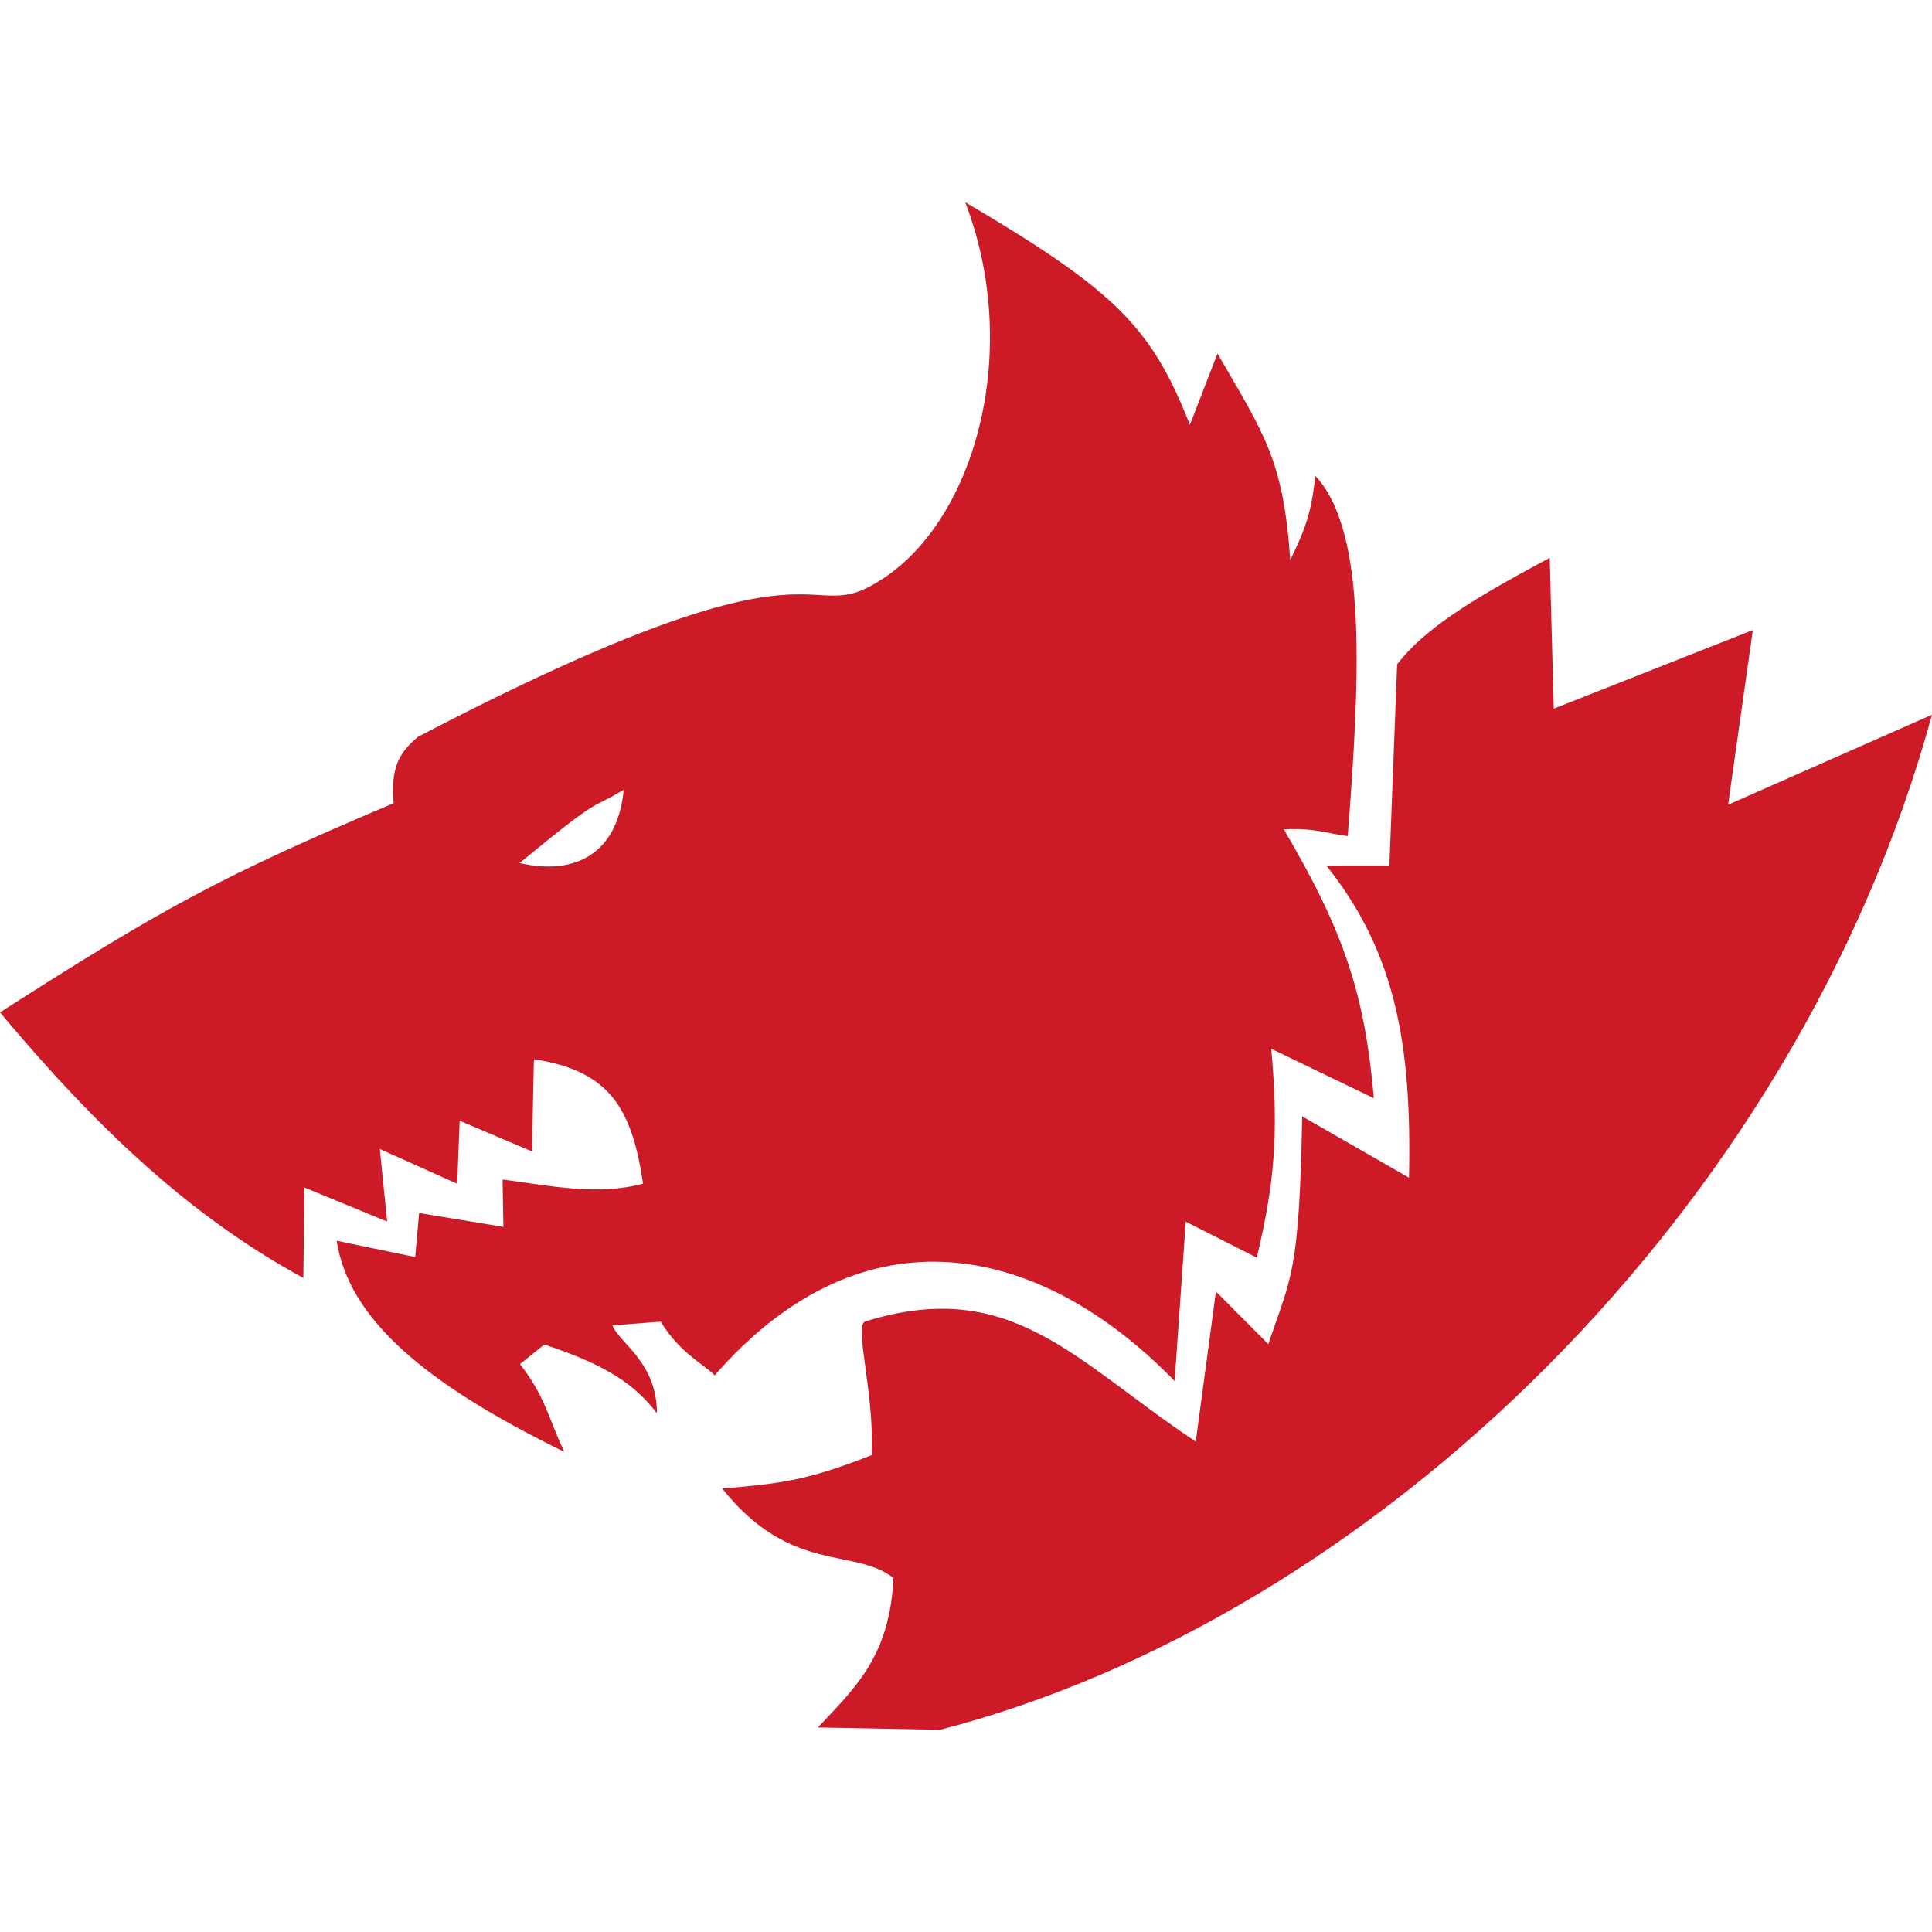 <?xml version="1.0" encoding="UTF-8" standalone="no"?>
<!-- Created with Inkscape (http://www.inkscape.org/) -->

<svg
   width="1024"
   height="1024"
   viewBox="0 0 1024 1024"
   version="1.1"
   id="svg1"
   inkscape:version="1.4 (86a8ad7, 2024-10-11)"
   sodipodi:docname="red_wolves.svg"
   xml:space="preserve"
   xmlns:inkscape="http://www.inkscape.org/namespaces/inkscape"
   xmlns:sodipodi="http://sodipodi.sourceforge.net/DTD/sodipodi-0.dtd"
   xmlns="http://www.w3.org/2000/svg"
   xmlns:svg="http://www.w3.org/2000/svg"
   xmlns:rdf="http://www.w3.org/1999/02/22-rdf-syntax-ns#"
   xmlns:cc="http://creativecommons.org/ns#"
   xmlns:dc="http://purl.org/dc/elements/1.1/"><title
     id="title1">Red Wolves Chapter Badge</title><sodipodi:namedview
     id="namedview1"
     pagecolor="#ffffff"
     bordercolor="#000000"
     borderopacity="0.25"
     inkscape:showpageshadow="2"
     inkscape:pageopacity="0.0"
     inkscape:pagecheckerboard="0"
     inkscape:deskcolor="#d1d1d1"
     inkscape:document-units="px"
     inkscape:zoom="0.5"
     inkscape:cx="583"
     inkscape:cy="379"
     inkscape:window-width="1920"
     inkscape:window-height="1017"
     inkscape:window-x="-8"
     inkscape:window-y="-8"
     inkscape:window-maximized="1"
     inkscape:current-layer="svg1"
     showguides="false" /><defs
     id="defs1" /><path
     id="wolfs_head_erased"
     style="display:inline;fill:#cc1a26;stroke-width:0;stroke-linecap:square;stroke:none;fill-opacity:1"
     d="m 511.594,107.174 c 29.786,77.559 6.122,166.626 -43.402,199.386 -45.146,29.864 -20.697,-33.913 -246.596,83.926 -10.602,8.893 -14.461,16.815 -12.97,35.241 C 117.036,464.5 86.573,481.181 0,536.581 51.819,598.545 101.18,644.88 160.791,677.346 l 0.535,-47.971 43.874,18.092 -3.888,-38.482 41.018,18.428 1.301,-33.401 38.318,16.254 1.025,-48.87 c 39.693,6.126 51.87,25.384 57.872,65.96 -24.126,6.492 -48.782,1.188 -74.459,-2.183 l 0.44,25.096 -44.685,-7.343 -2.068,23.338 -41.665,-8.646 c 6.566,41.279 46.027,75.364 120.669,111.89 -8.656,-18.288 -9.798,-28.785 -23.464,-46.516 l 12.9,-10.358 c 35.191,11.575 48.674,22.315 59.654,36.395 0.086,-27.113 -20.201,-37.368 -23.543,-46.549 l 25.577,-1.969 c 10.112,16.843 24.025,23.328 28.572,28.484 79.51,-91.096 173.078,-69.694 243.801,2.961 l 5.899,-84.455 37.653,19.076 c 9.231,-38.761 11.783,-65.277 7.656,-110.717 l 54.394,26.225 c -4.79,-54.197 -15.146,-87.244 -47.766,-142.554 17.434,-0.648 21.51,2.043 33.935,3.621 6.249,-82.175 10.777,-161.142 -17.215,-190.972 -2.194,22.12 -6.893,31.16 -13.262,44.653 -3.639,-53.263 -13.998,-66.994 -38.573,-109.445 l -14.625,37.782 C 610.219,173.314 591.475,154.305 511.594,107.174 Z M 821.383,295.689 c -44.67,23.749 -66.801,38.423 -80.864,56.357 l -4.112,106.676 -33.413,0.022 c 36.797,46.231 45.332,94.942 43.803,165.457 l -56.606,-32.506 c -1.541,83.371 -5.864,84.923 -17.98,120.706 l -27.742,-27.849 -10.689,79.53 c -64.174,-42.704 -97.575,-87.763 -175.201,-63.669 -6.136,1.905 4.999,37.446 3.419,70.825 -35.018,13.713 -47.494,14.902 -79.172,17.761 36.362,45.564 69.942,31.018 90.72,47.361 -1.845,41.249 -20.109,58.009 -40.042,79.222 l 64.751,1.246 C 726.448,857.871 951.806,642.556 1024,378.827 l -108.072,47.701 13.115,-92.594 -105.528,41.676 z M 330.591,418.566 c -3.142,33.094 -24.811,45.851 -55.2,38.86 45.069,-37.082 35.959,-27.199 55.2,-38.86 z"
     sodipodi:nodetypes="csccccccccccccccccccccccccccccccccccccccccccccccsccccccccccccc"
     inkscape:label="red_wolves_chapter_badge" /></svg>
